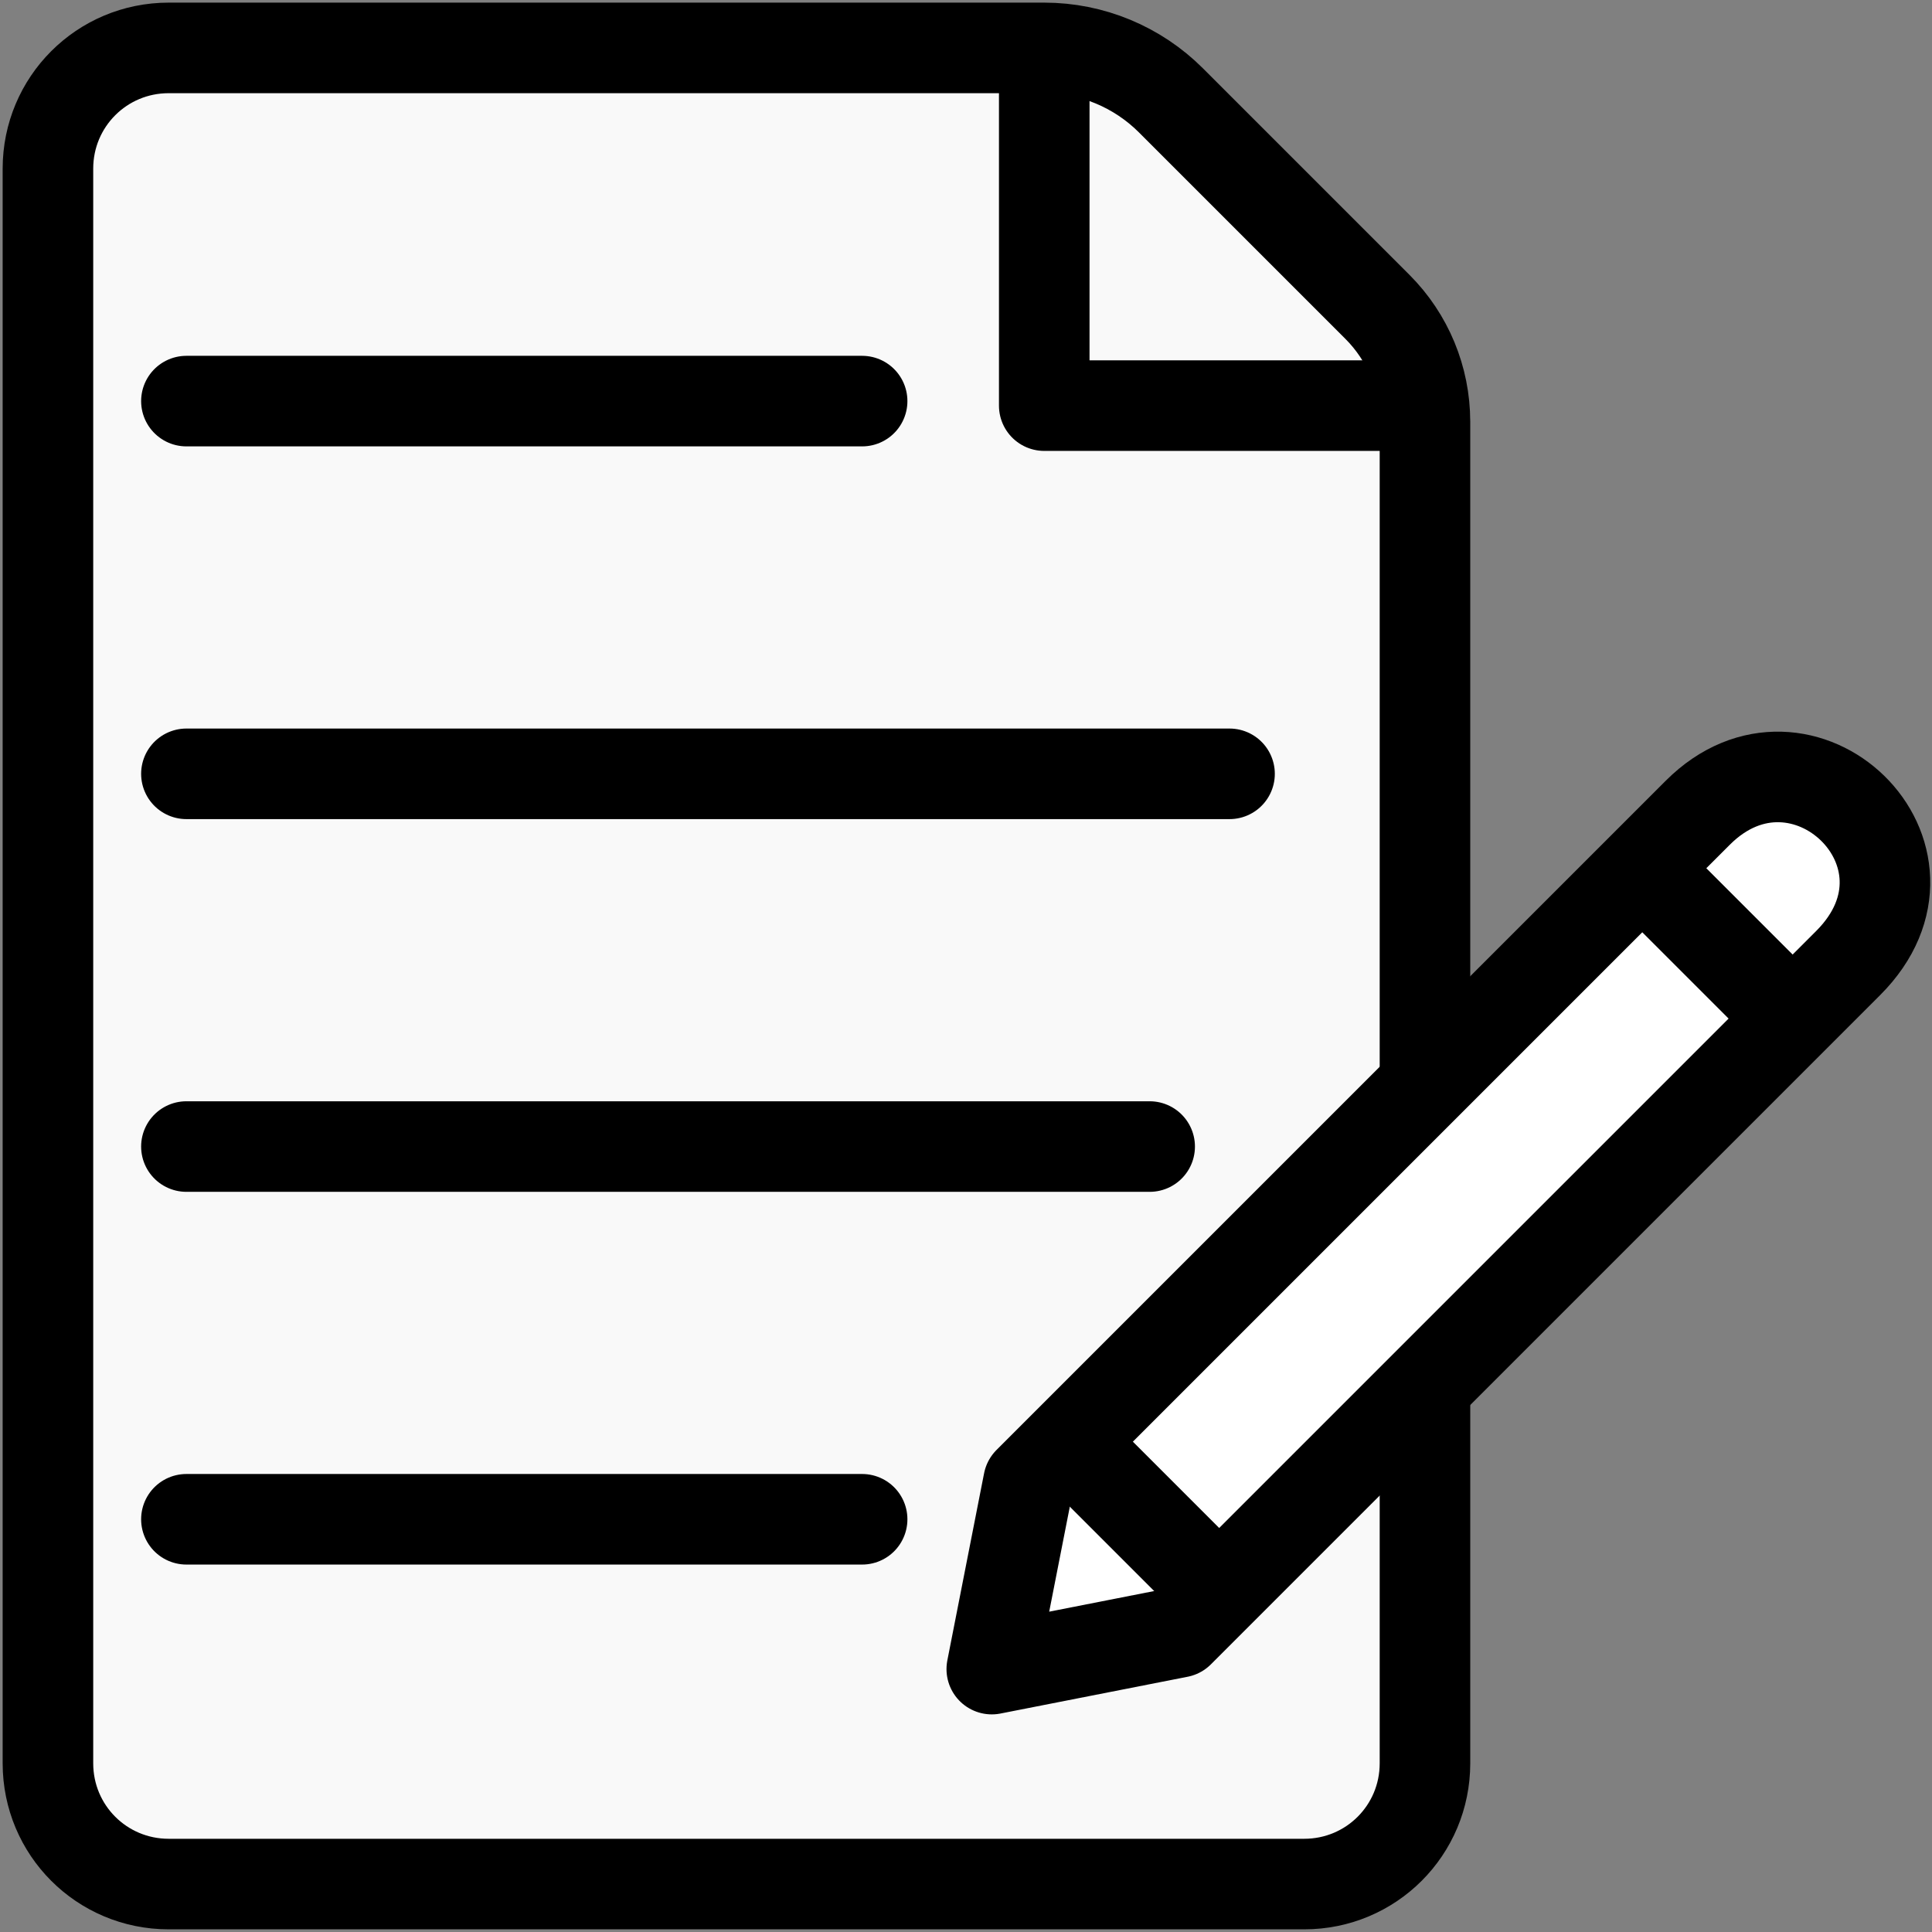 <?xml version="1.0" encoding="UTF-8" standalone="no"?>
<!-- Created with Inkscape (http://www.inkscape.org/) -->

<svg
   width="64mm"
   height="64mm"
   viewBox="0 0 64 64"
   version="1.1"
   id="svg1"
   inkscape:version="1.3.2 (1:1.3.2+202311252150+091e20ef0f)"
   sodipodi:docname="notes.svg"
   inkscape:export-filename="notes_btn_icon.png"
   inkscape:export-xdpi="7.9375"
   inkscape:export-ydpi="7.9375"
   xmlns:inkscape="http://www.inkscape.org/namespaces/inkscape"
   xmlns:sodipodi="http://sodipodi.sourceforge.net/DTD/sodipodi-0.dtd"
   xmlns="http://www.w3.org/2000/svg"
   xmlns:svg="http://www.w3.org/2000/svg">
  <rect x="0" y="0" width="64" height="64" fill="#808080" stroke="none"/>
  <sodipodi:namedview
     id="namedview1"
     pagecolor="#ffffff"
     bordercolor="#999999"
     borderopacity="1"
     inkscape:showpageshadow="2"
     inkscape:pageopacity="0"
     inkscape:pagecheckerboard="0"
     inkscape:deskcolor="#d1d1d1"
     inkscape:document-units="mm"
     inkscape:zoom="2.8542929"
     inkscape:cx="90.915686"
     inkscape:cy="147.84747"
     inkscape:window-width="1920"
     inkscape:window-height="1136"
     inkscape:window-x="0"
     inkscape:window-y="1107"
     inkscape:window-maximized="1"
     inkscape:current-layer="layer1" />
  <defs
     id="defs1">
    <inkscape:path-effect
       effect="fillet_chamfer"
       id="path-effect8"
       is_visible="true"
       lpeversion="1"
       nodesatellites_param="F,0,0,1,0,1.834,0,1 @ F,0,0,1,0,0,0,1 @ F,0,0,1,0,0,0,1 @ F,0,0,1,0,0,0,1 @ F,0,0,1,0,1.854,0,1"
       radius="0"
       unit="px"
       method="auto"
       mode="F"
       chamfer_steps="1"
       flexible="false"
       use_knot_distance="true"
       apply_no_radius="true"
       apply_with_radius="true"
       only_selected="false"
       hide_knots="false" />
    <inkscape:path-effect
       effect="fillet_chamfer"
       id="path-effect1"
       is_visible="true"
       lpeversion="1"
       nodesatellites_param="F,0,0,1,0,2.226,0,1 @ F,0,0,1,0,0,0,1 @ F,0,0,1,0,0,0,1 @ F,0,0,1,0,0,0,1 @ F,0,0,1,0,0,0,1 @ F,0,0,1,0,0,0,1 @ F,0,0,1,0,0,0,1 @ F,0,0,1,0,2.459,0,1"
       radius="0"
       unit="px"
       method="auto"
       mode="F"
       chamfer_steps="1"
       flexible="false"
       use_knot_distance="true"
       apply_no_radius="true"
       apply_with_radius="true"
       only_selected="false"
       hide_knots="false" />
  </defs>
  <g
     inkscape:label="Layer 1"
     inkscape:groupmode="layer"
     id="layer1">
    <path
       id="rect1"
       style="fill:#f9f9f9;stroke:#000000;stroke-width:3;stroke-linecap:round;stroke-linejoin:round;stroke-dasharray:none"
       d="m 47.204,13.966 10e-7,44.446 c 0,2.216 -1.784,4 -4,4 H 5.588 c -2.216,0 -4,-1.784 -4,-4 V 5.588 C 1.587,3.372 3.372,1.587 5.588,1.587 H 34.592 c 1.575,1e-7 3.085,0.626 4.198,1.739 l 6.839,6.839 c 1.008,1.008 1.574,2.375 1.574,3.801 z"
       sodipodi:nodetypes="csssssscssc" />
    <path
       style="fill:none;stroke:#000000;stroke-width:3;stroke-linecap:butt;stroke-linejoin:round;stroke-dasharray:none"
       d="M 47.204,13.437 H 34.592 V 1.058"
       id="path2"
       sodipodi:nodetypes="ccc" />
    <path
       style="fill:none;stroke:#000000;stroke-width:3;stroke-linecap:round;stroke-linejoin:round;stroke-dasharray:none"
       d="M 6.175,13.287 H 28.559"
       id="path3"
       sodipodi:nodetypes="cc" />
    <path
       style="fill:none;stroke:#000000;stroke-width:3;stroke-linecap:round;stroke-linejoin:round;stroke-dasharray:none"
       d="M 6.175,25.634 H 40.73"
       id="path4"
       sodipodi:nodetypes="cc" />
    <path
       style="fill:none;stroke:#000000;stroke-width:3;stroke-linecap:round;stroke-linejoin:round;stroke-dasharray:none"
       d="M 6.175,37.981 H 38.084"
       id="path5"
       sodipodi:nodetypes="cc" />
    <path
       style="fill:none;stroke:#000000;stroke-width:3;stroke-linecap:round;stroke-linejoin:round;stroke-dasharray:none"
       d="M 6.175,50.328 H 28.559"
       id="path6"
       sodipodi:nodetypes="cc" />
    <g
       id="g10"
       transform="translate(-5.685,-2.347)">
      <path
         style="fill:#ffffff;stroke:#000000;stroke-width:3;stroke-linecap:round;stroke-linejoin:round;stroke-dasharray:none"
         d="M 39.756,51.44 38.539,57.638 44.737,56.42 66.907,34.25 C 70.485,30.673 65.387,25.81 61.927,29.269 Z"
         id="path7"
         sodipodi:nodetypes="cccccc" />
      <path
         style="fill:none;stroke:#000000;stroke-width:3;stroke-linecap:butt;stroke-linejoin:round;stroke-dasharray:none"
         d="m 41.84,50.853 3.484,3.484"
         id="path8"
         sodipodi:nodetypes="cc" />
      <path
         style="fill:none;stroke:#000000;stroke-width:3;stroke-linecap:butt;stroke-linejoin:round;stroke-dasharray:none"
         d="m 60.462,31.483 4.232,4.232"
         id="path9"
         sodipodi:nodetypes="cc" />
    </g>
  </g>
</svg>

